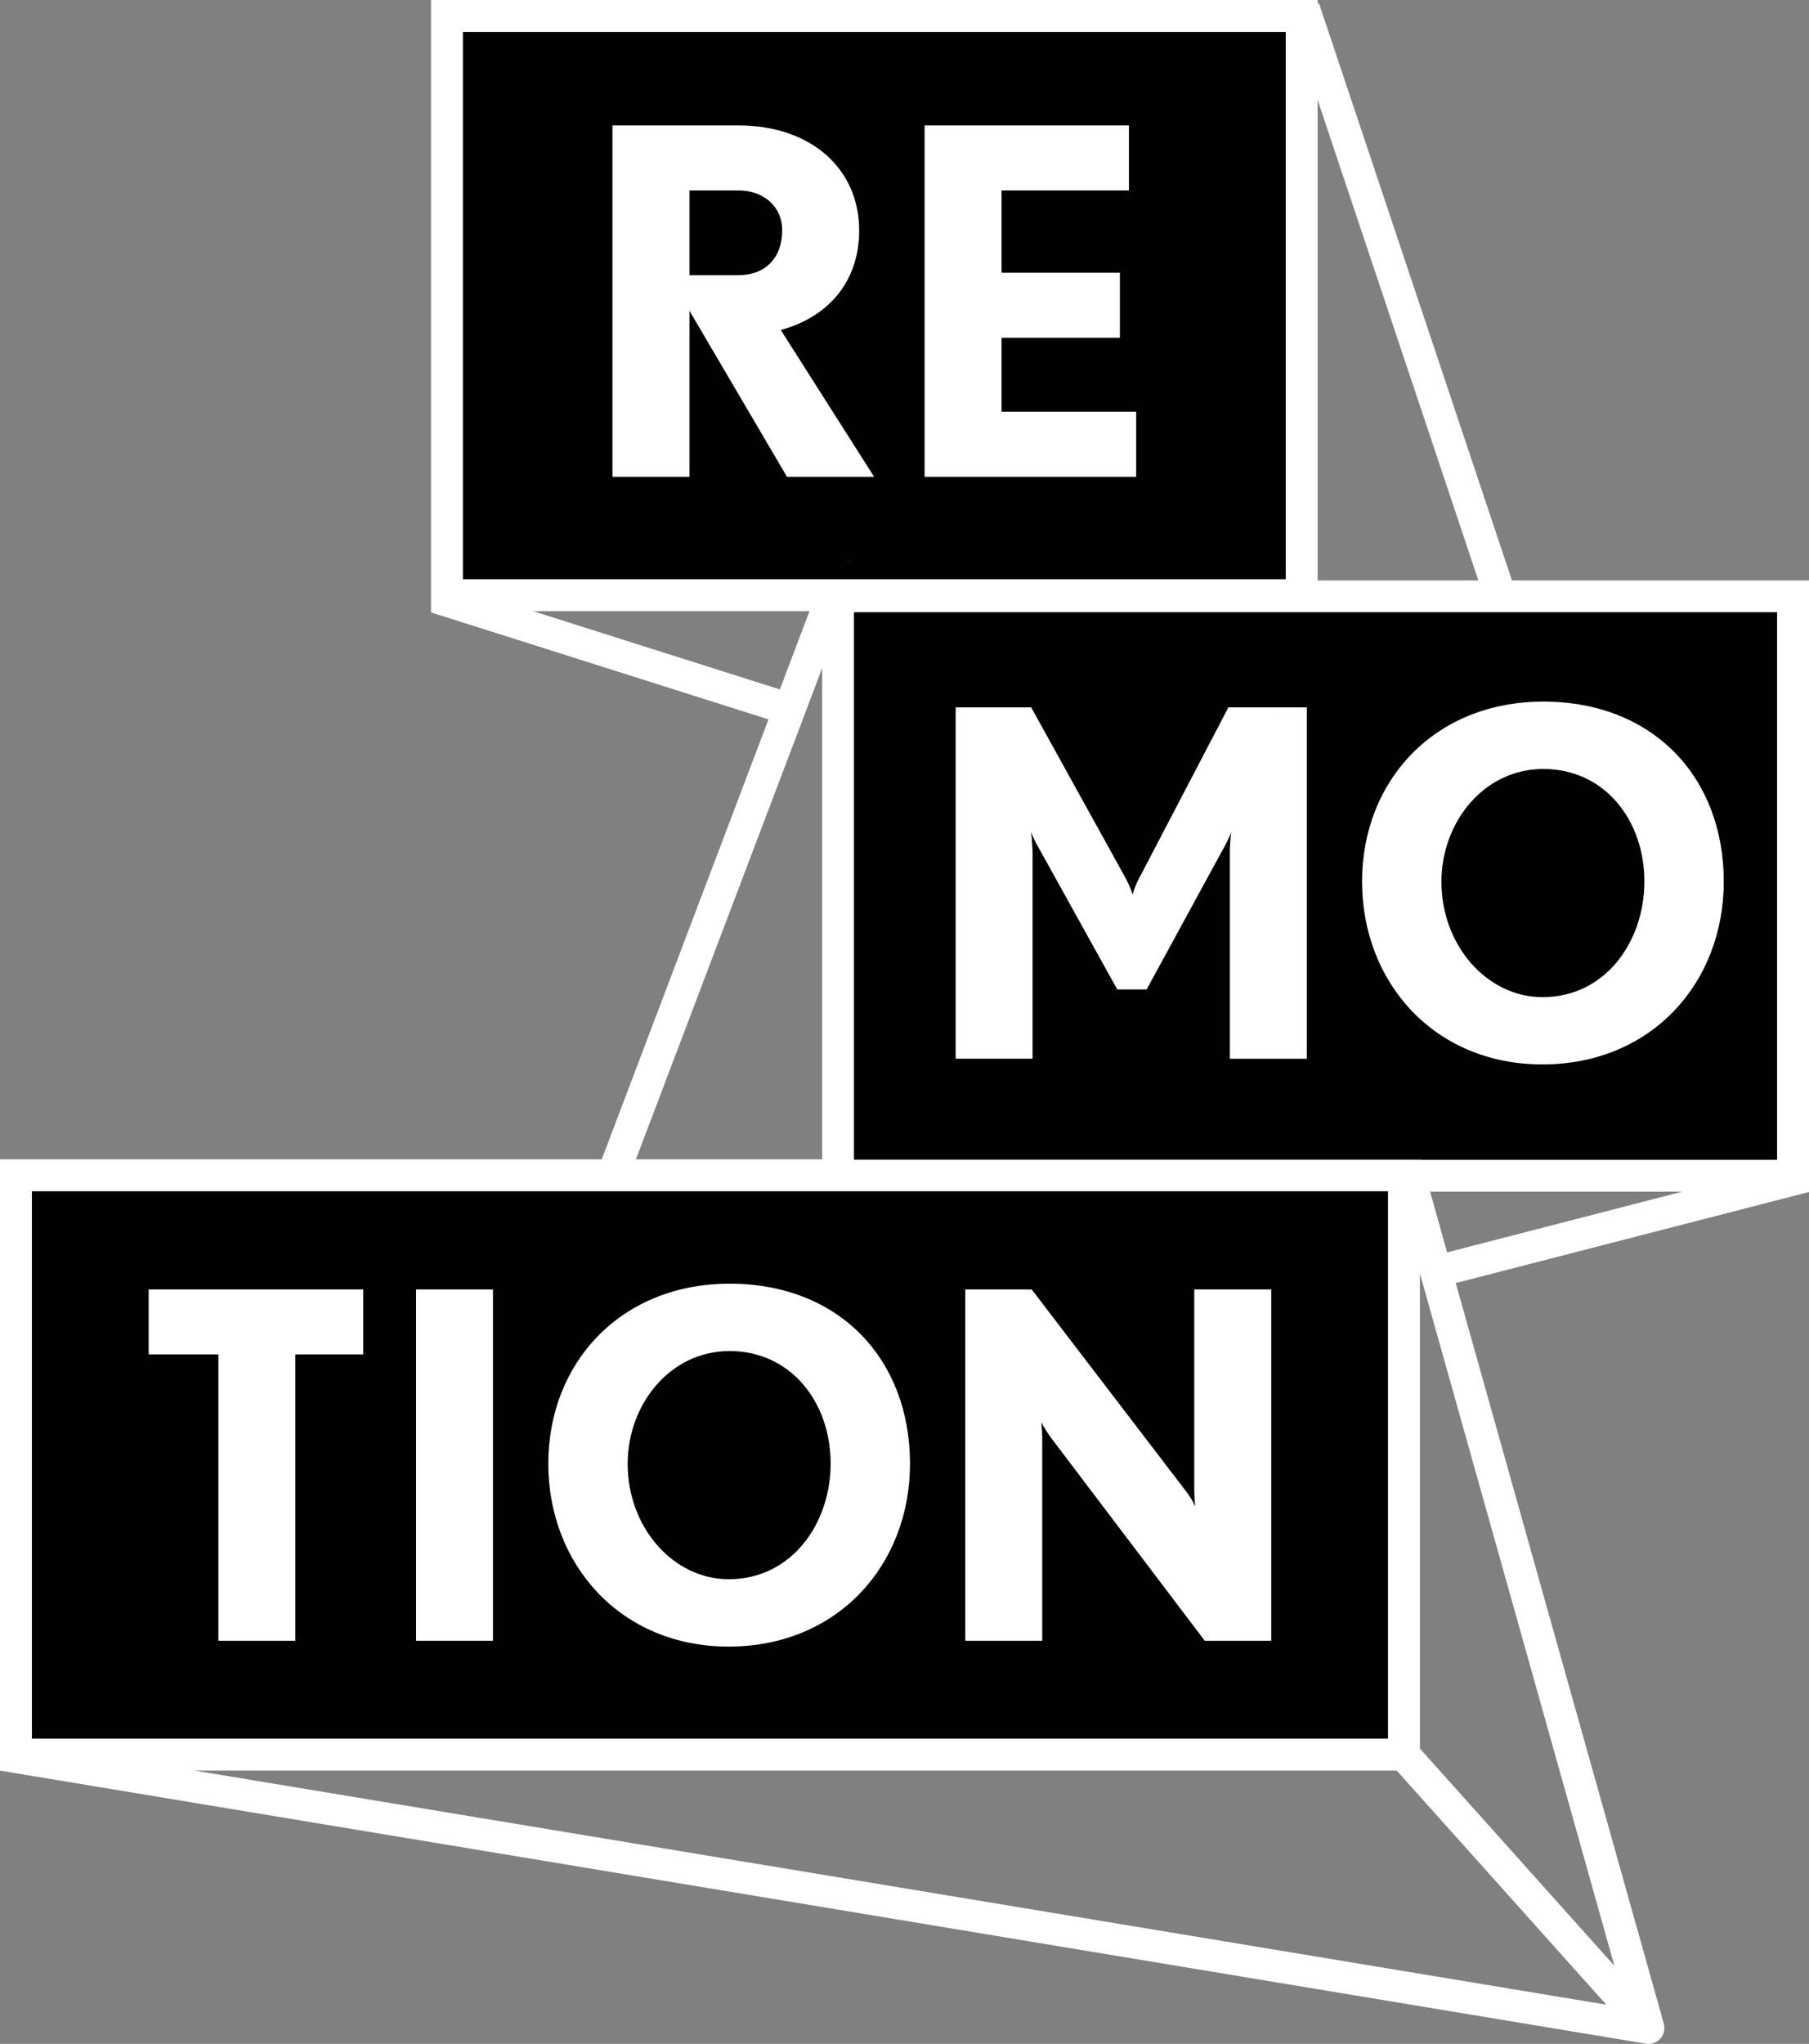 <svg xmlns="http://www.w3.org/2000/svg" viewBox="0 0 1050.95 1186.68"><rect x="0" y="0" width="1050.95" height="1186.68" fill="#808080" stroke="none"/><defs><style>.cls-1{fill:#1e1e1c;}.cls-2{fill:#fff;}.cls-3{fill:#010101;}</style></defs><g id="Layer_2" data-name="Layer 2"><g id="Layer_1-2" data-name="Layer 1"><path class="cls-1" d="M496.16,673.12v.19H824.9v-.19Z"/><path class="cls-2" d="M1051,337H878.39L766.27,1.9l-.79.28V0H250.4V354.86h.23l-.23.7,196.08,62.11-.14.33L349.57,673.12H0V1028l955.72,158.46.46.09a8.8,8.8,0,0,0,1.53.14,9.23,9.23,0,0,0,8.86-11.79.52.52,0,0,0-.05-.27,1.84,1.84,0,0,0-.14-.51L845.82,745.26l-.09-.33L1051,692.05l0-.19h0ZM765.48,58l93.38,279H765.48ZM269,18.55h478V336.31H269Zm40.78,336.31H470.27l-17.21,45.42Zm154.33,68.75.14-.33,6.44-17.07.14-.32,6.82-18.05V673.12H369.43ZM18.55,691.68h787.8v317.75H18.55ZM113.14,1028H811.45L933.17,1163.9ZM937.9,1141.36l-113-126.18V739.41l2.88,10.16.09.33ZM840.72,727.12l-9.92-35.26H977.38Zm191.67-53.81H496.16V355.51h536.23Z"/><rect class="cls-3" x="18.55" y="691.68" width="787.79" height="317.75"/><polygon class="cls-3" points="1032.39 355.51 1032.39 673.31 825.6 673.31 825.41 672.71 823.93 673.13 496.16 673.13 496.16 355.51 1032.39 355.51"/><rect class="cls-3" x="268.95" y="18.55" width="477.97" height="317.75"/><polygon class="cls-1" points="825.6 673.31 823.28 673.31 823.93 673.13 825.41 672.71 825.6 673.31"/><path class="cls-1" d="M966.62,1174.89h0a.52.52,0,0,0-.05-.27Z"/><path class="cls-2" d="M453.6,191.58c26.81-7.23,45.55-27.36,45.55-57.84,0-35.21-27.37-60.91-70.14-60.91h-73.2v204h44.72V180.41l56.69,96.43h50.6ZM429,159.76H400.53V110.55H429c14.24,0,25.42,9,25.42,23.19C454.43,149.7,444.64,159.76,429,159.76Z"/><path class="cls-2" d="M581.86,239.09v-43H650.6V158.33H581.86V110.55h74V72.83H537.14v204H660.07V239.09Z"/><polygon class="cls-2" points="493.03 325.67 492.42 325.67 492.52 325.48 493.03 325.67"/><path class="cls-2" d="M713.64,410.69l-52,99.5a44,44,0,0,0-3.61,9.19,69.43,69.43,0,0,0-3.9-9.19l-55.06-99.5H555.19v204H599.9V497.07c0-6.73-.83-13.18-.83-14a43.19,43.19,0,0,0,3.62,7.84l46.38,83.54h17.07L711.7,490.9a69.56,69.56,0,0,0,3.61-7.84,95.84,95.84,0,0,0-.83,14V614.7H759.2v-204Z"/><path class="cls-2" d="M896.64,407.35c-63.18,0-105.34,45.83-105.34,104.51C791.3,570,832.91,618,896.09,618s105.34-47.22,105.34-106.18C1001.43,451.24,960.33,407.35,896.64,407.35Zm-.55,171.59c-31.87,0-58.68-29.64-58.68-67.08,0-34.09,24.3-65.4,59.23-65.4,35.49,0,58.68,29.64,58.68,65.4C955.32,546.24,933,578.94,896.09,578.94Z"/><path class="cls-2" d="M86.37,748.64v37.72h40.5V952.65h44.72V786.36H211V748.64Z"/><path class="cls-2" d="M241.72,748.64v204h44.67v-204Z"/><path class="cls-2" d="M423.89,745.3c-63.14,0-105.35,45.83-105.35,104.51C318.54,907.94,360.2,956,423.33,956s105.34-47.22,105.34-106.18C528.67,789.19,487.62,745.3,423.89,745.3Zm-.56,171.59c-31.87,0-58.68-29.64-58.68-67.08,0-34.09,24.31-65.4,59.24-65.4,35.48,0,58.68,29.64,58.68,65.4C482.57,884.19,460.21,916.89,423.33,916.89Z"/><path class="cls-2" d="M693.81,748.64V864.33c0,5.06.56,10.07.56,10.35a42.17,42.17,0,0,0-5-8.4l-90-117.64h-38.6v204h44.72V835.85c0-4.78-.55-9.79-.55-10.07a92.79,92.79,0,0,0,5,8.12l90,118.75h38.59v-204Z"/></g></g></svg>